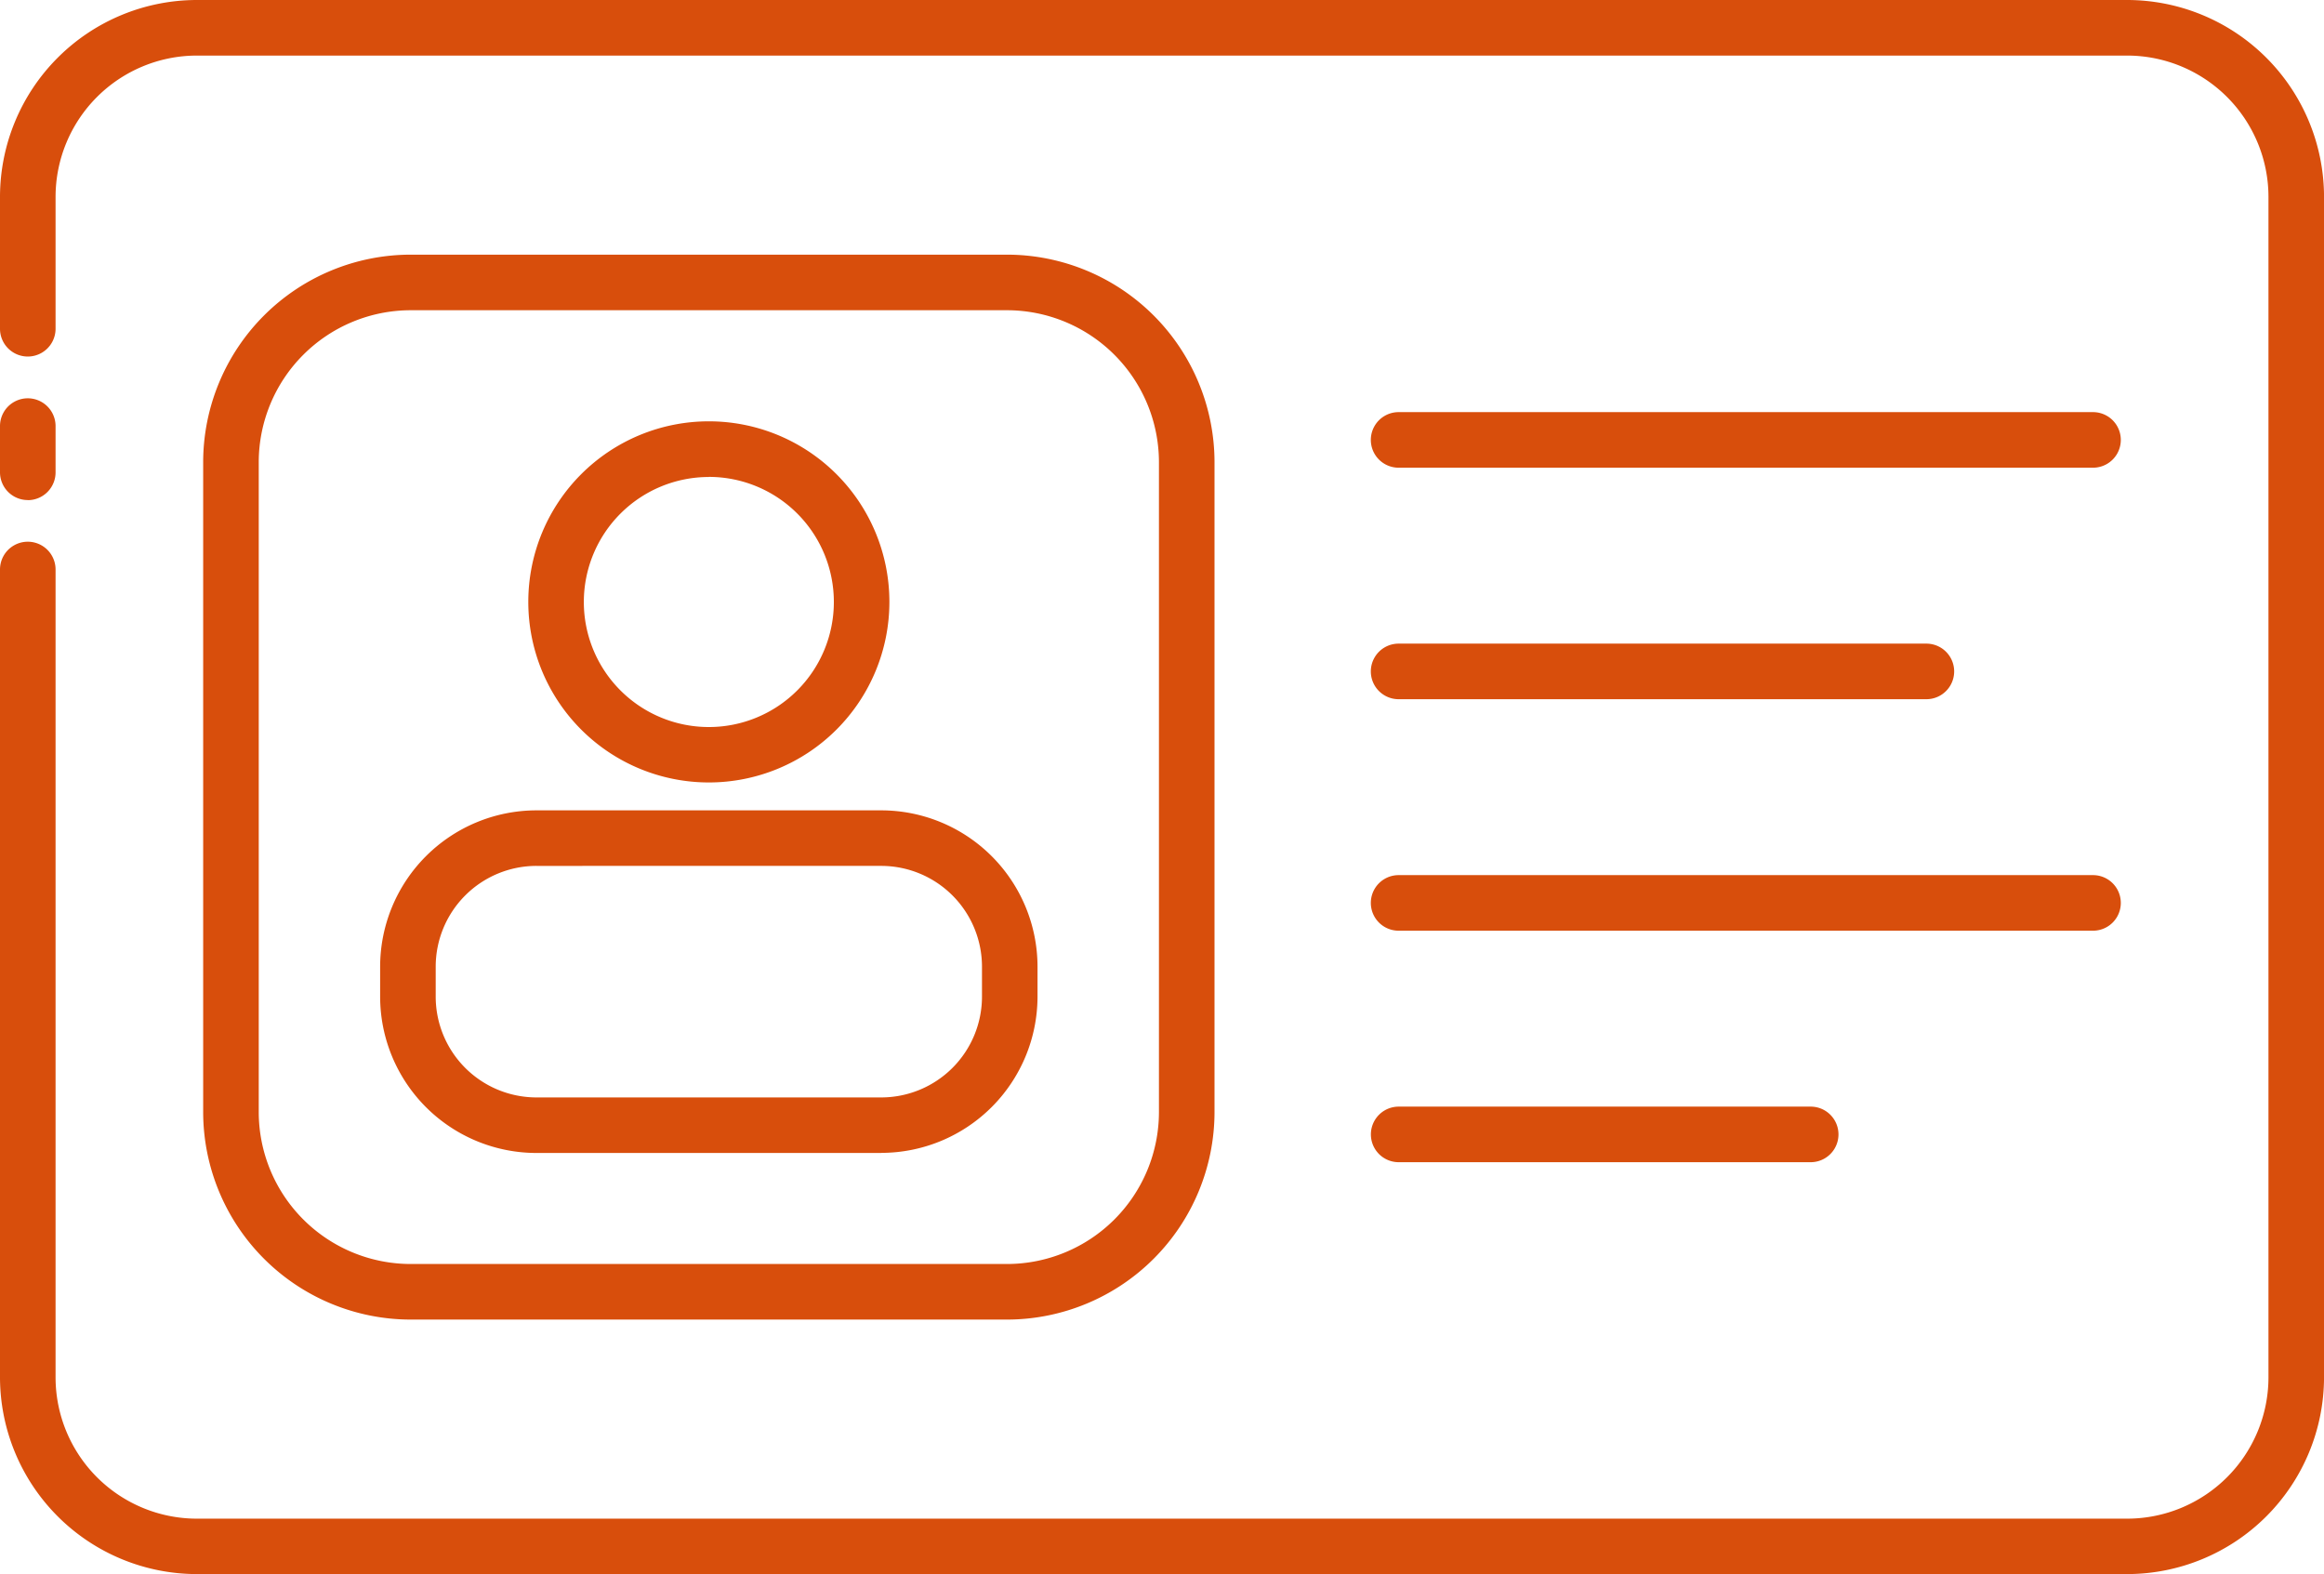 <svg xmlns="http://www.w3.org/2000/svg" width="74.568" height="50.504" viewBox="0 0 74.568 50.504">
  <g id="_22.Membercard" data-name="22.Membercard" transform="translate(-5 -86)">
    <path id="Path_32118" data-name="Path 32118" d="M73.254,136.5H11.315A6.322,6.322,0,0,1,5,130.19V104.271a.891.891,0,1,1,1.783,0V130.19a4.537,4.537,0,0,0,4.532,4.532H73.254a4.537,4.537,0,0,0,4.532-4.532V92.315a4.537,4.537,0,0,0-4.532-4.532H11.315a4.537,4.537,0,0,0-4.532,4.532v4.232a.891.891,0,1,1-1.783,0V92.315A6.322,6.322,0,0,1,11.315,86H73.254a6.322,6.322,0,0,1,6.315,6.315V130.19A6.322,6.322,0,0,1,73.254,136.5Z" transform="translate(0)" fill="#d84e0c"/>
    <path id="Path_32119" data-name="Path 32119" d="M5.891,148.873A.891.891,0,0,1,5,147.981V146.5a.891.891,0,0,1,1.783,0v1.485a.891.891,0,0,1-.891.891Zm31.421,26.292H18.176a6.664,6.664,0,0,1-6.657-6.657V147.657A6.664,6.664,0,0,1,18.176,141H37.312a6.664,6.664,0,0,1,6.657,6.657v20.851A6.664,6.664,0,0,1,37.312,175.165ZM18.176,142.783a4.88,4.88,0,0,0-4.874,4.874v20.851a4.88,4.88,0,0,0,4.874,4.874H37.312a4.88,4.88,0,0,0,4.874-4.874V147.657a4.88,4.88,0,0,0-4.874-4.874Z" transform="translate(0 -46.83)" fill="#d84e0c"/>
    <path id="Path_32120" data-name="Path 32120" d="M97.661,186.883a5.793,5.793,0,1,1,5.793-5.793,5.793,5.793,0,0,1-5.793,5.793Zm0-9.8a4.011,4.011,0,1,0,4.011,4.011A4.011,4.011,0,0,0,97.661,177.08Zm5.533,21.687H92.128a5.02,5.02,0,0,1-5.014-5.014v-.964a5.02,5.02,0,0,1,5.014-5.014h11.065a5.02,5.02,0,0,1,5.014,5.014v.964A5.02,5.02,0,0,1,103.193,198.767Zm-11.065-9.21a3.235,3.235,0,0,0-3.232,3.232v.964a3.235,3.235,0,0,0,3.232,3.232h11.065a3.235,3.235,0,0,0,3.231-3.232v-.964a3.235,3.235,0,0,0-3.231-3.232Zm49.947-12.775H119.793a.891.891,0,0,1,0-1.783h22.281a.891.891,0,0,1,0,1.783Zm-5.348,7.427H119.793a.891.891,0,0,1,0-1.783h16.934a.891.891,0,1,1,0,1.783Zm5.348,7.427H119.793a.891.891,0,0,1,0-1.783h22.281a.891.891,0,0,1,0,1.783Zm-9.061,7.427h-13.22a.891.891,0,1,1,0-1.783h13.22a.891.891,0,1,1,0,1.783Z" transform="translate(-69.917 -75.78)" fill="#d84e0c"/>
  </g>
</svg>
